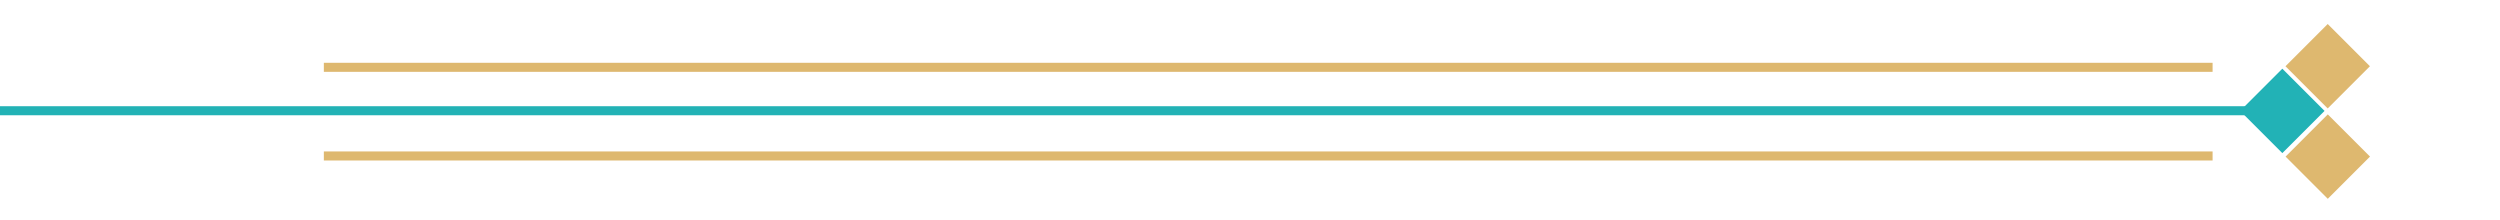 <svg width="284" height="25" viewBox="0 0 284 25" fill="none" xmlns="http://www.w3.org/2000/svg">
<g clip-path="url(#clip0_373_196)">
<path d="M36.788 7.647L251.35 7.647" stroke="#DEB86F" stroke-width="1.028" stroke-miterlimit="10"/>
<path d="M36.788 17.718L251.35 17.718" stroke="#DEB86F" stroke-width="1.028" stroke-miterlimit="10"/>
<path d="M255.46 12.58L0 12.58" stroke="#22B2B5" stroke-width="1.028" stroke-miterlimit="10"/>
<path d="M264.426 2.729L259.63 7.525L264.426 12.32L269.222 7.525L264.426 2.729Z" fill="#DEB86F"/>
<path d="M264.437 12.994L259.642 17.789L264.437 22.585L269.233 17.789L264.437 12.994Z" fill="#DEB86F"/>
<path d="M259.273 7.804L254.478 12.599L259.273 17.395L264.069 12.599L259.273 7.804Z" fill="#22B2B6"/>
</g>
<defs>
<clipPath id="clip0_373_196">
<rect width="284" height="24" fill="white" transform="translate(0 0.5)"/>
</clipPath>
</defs>
</svg>
